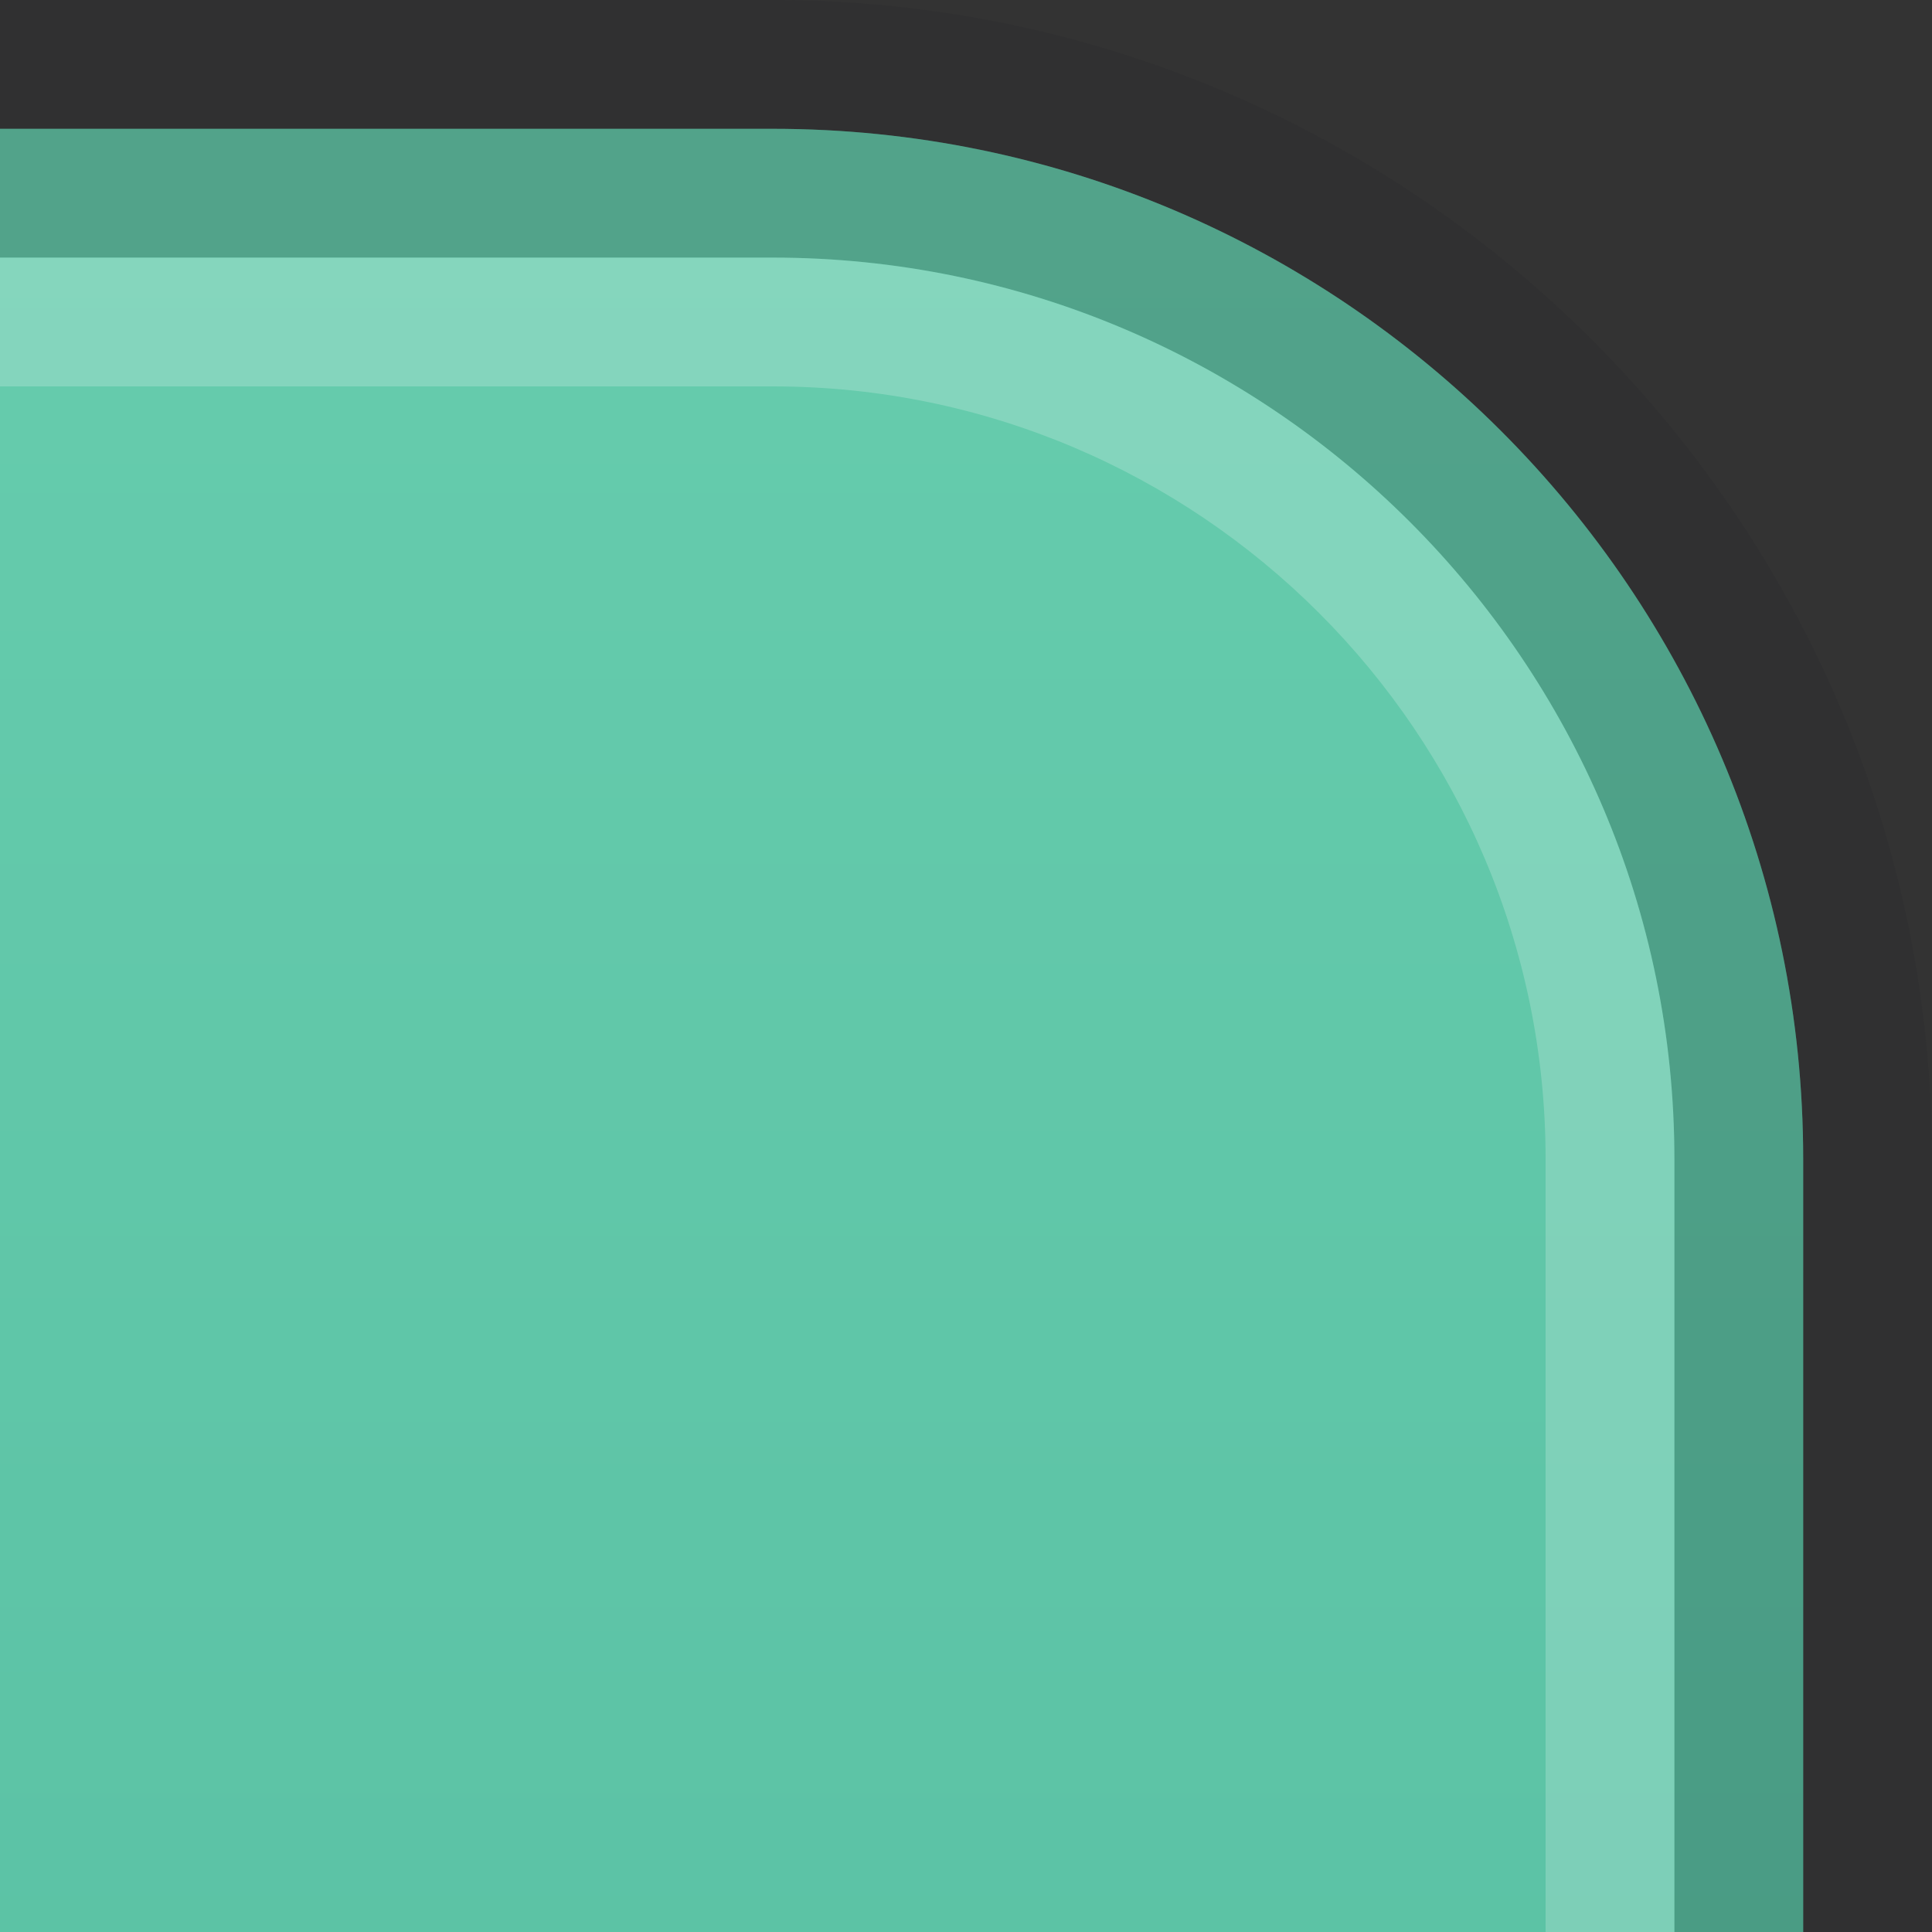 <?xml version="1.0" encoding="UTF-8"?>
<!DOCTYPE svg PUBLIC "-//W3C//DTD SVG 1.1 Tiny//EN" "http://www.w3.org/Graphics/SVG/1.1/DTD/svg11-tiny.dtd">
<svg baseProfile="tiny" height="15px" version="1.1" viewBox="0 0 15 15" width="15px" x="0px" xmlns="http://www.w3.org/2000/svg" xmlns:xlink="http://www.w3.org/1999/xlink" y="0px">
<rect x="0" y="0" width="15" height="15" fill="#333333" stroke="none"/>
<rect fill="none" height="15" width="15"/>
<rect fill="none" height="15" width="15"/>
<path d="M15,9c0-4.962-4.037-9-9-9H0v15h15V9z" fill="#14141E" fill-opacity="0.1" fill-rule="evenodd" stroke-opacity="0.1"/>
<path d="M14,10c0-4.411-3.589-8-8-8H0v13h14V10z" fill="#14141E" fill-opacity="0.2" fill-rule="evenodd" stroke-opacity="0.2"/>
<path d="M14,9c0-4.411-3.589-8-8-8H0v14h14V9z" fill="url(#SVGID_1_)" fill-rule="evenodd"/>
<path d="M6,1H0v1h6c3.859,0,7,3.14,7,7v6h1V9C14,4.589,10.411,1,6,1z" fill-opacity="0.2" fill-rule="evenodd" stroke-opacity="0.2"/>
<path d="M6,2H0v1h6c3.309,0,6,2.691,6,6v6h1V9  C13,5.141,9.859,2,6,2z" fill="#FFFFFF" fill-opacity="0.2" fill-rule="evenodd" stroke-opacity="0.2"/>
<defs>
<linearGradient gradientUnits="userSpaceOnUse" id="SVGID_1_" x1="7" x2="7" y1="1.667" y2="52.11">
<stop offset="0" style="stop-color:#66CCAD"/>
<stop offset="1" style="stop-color:#3FA990"/>
</linearGradient>
</defs>
</svg>
